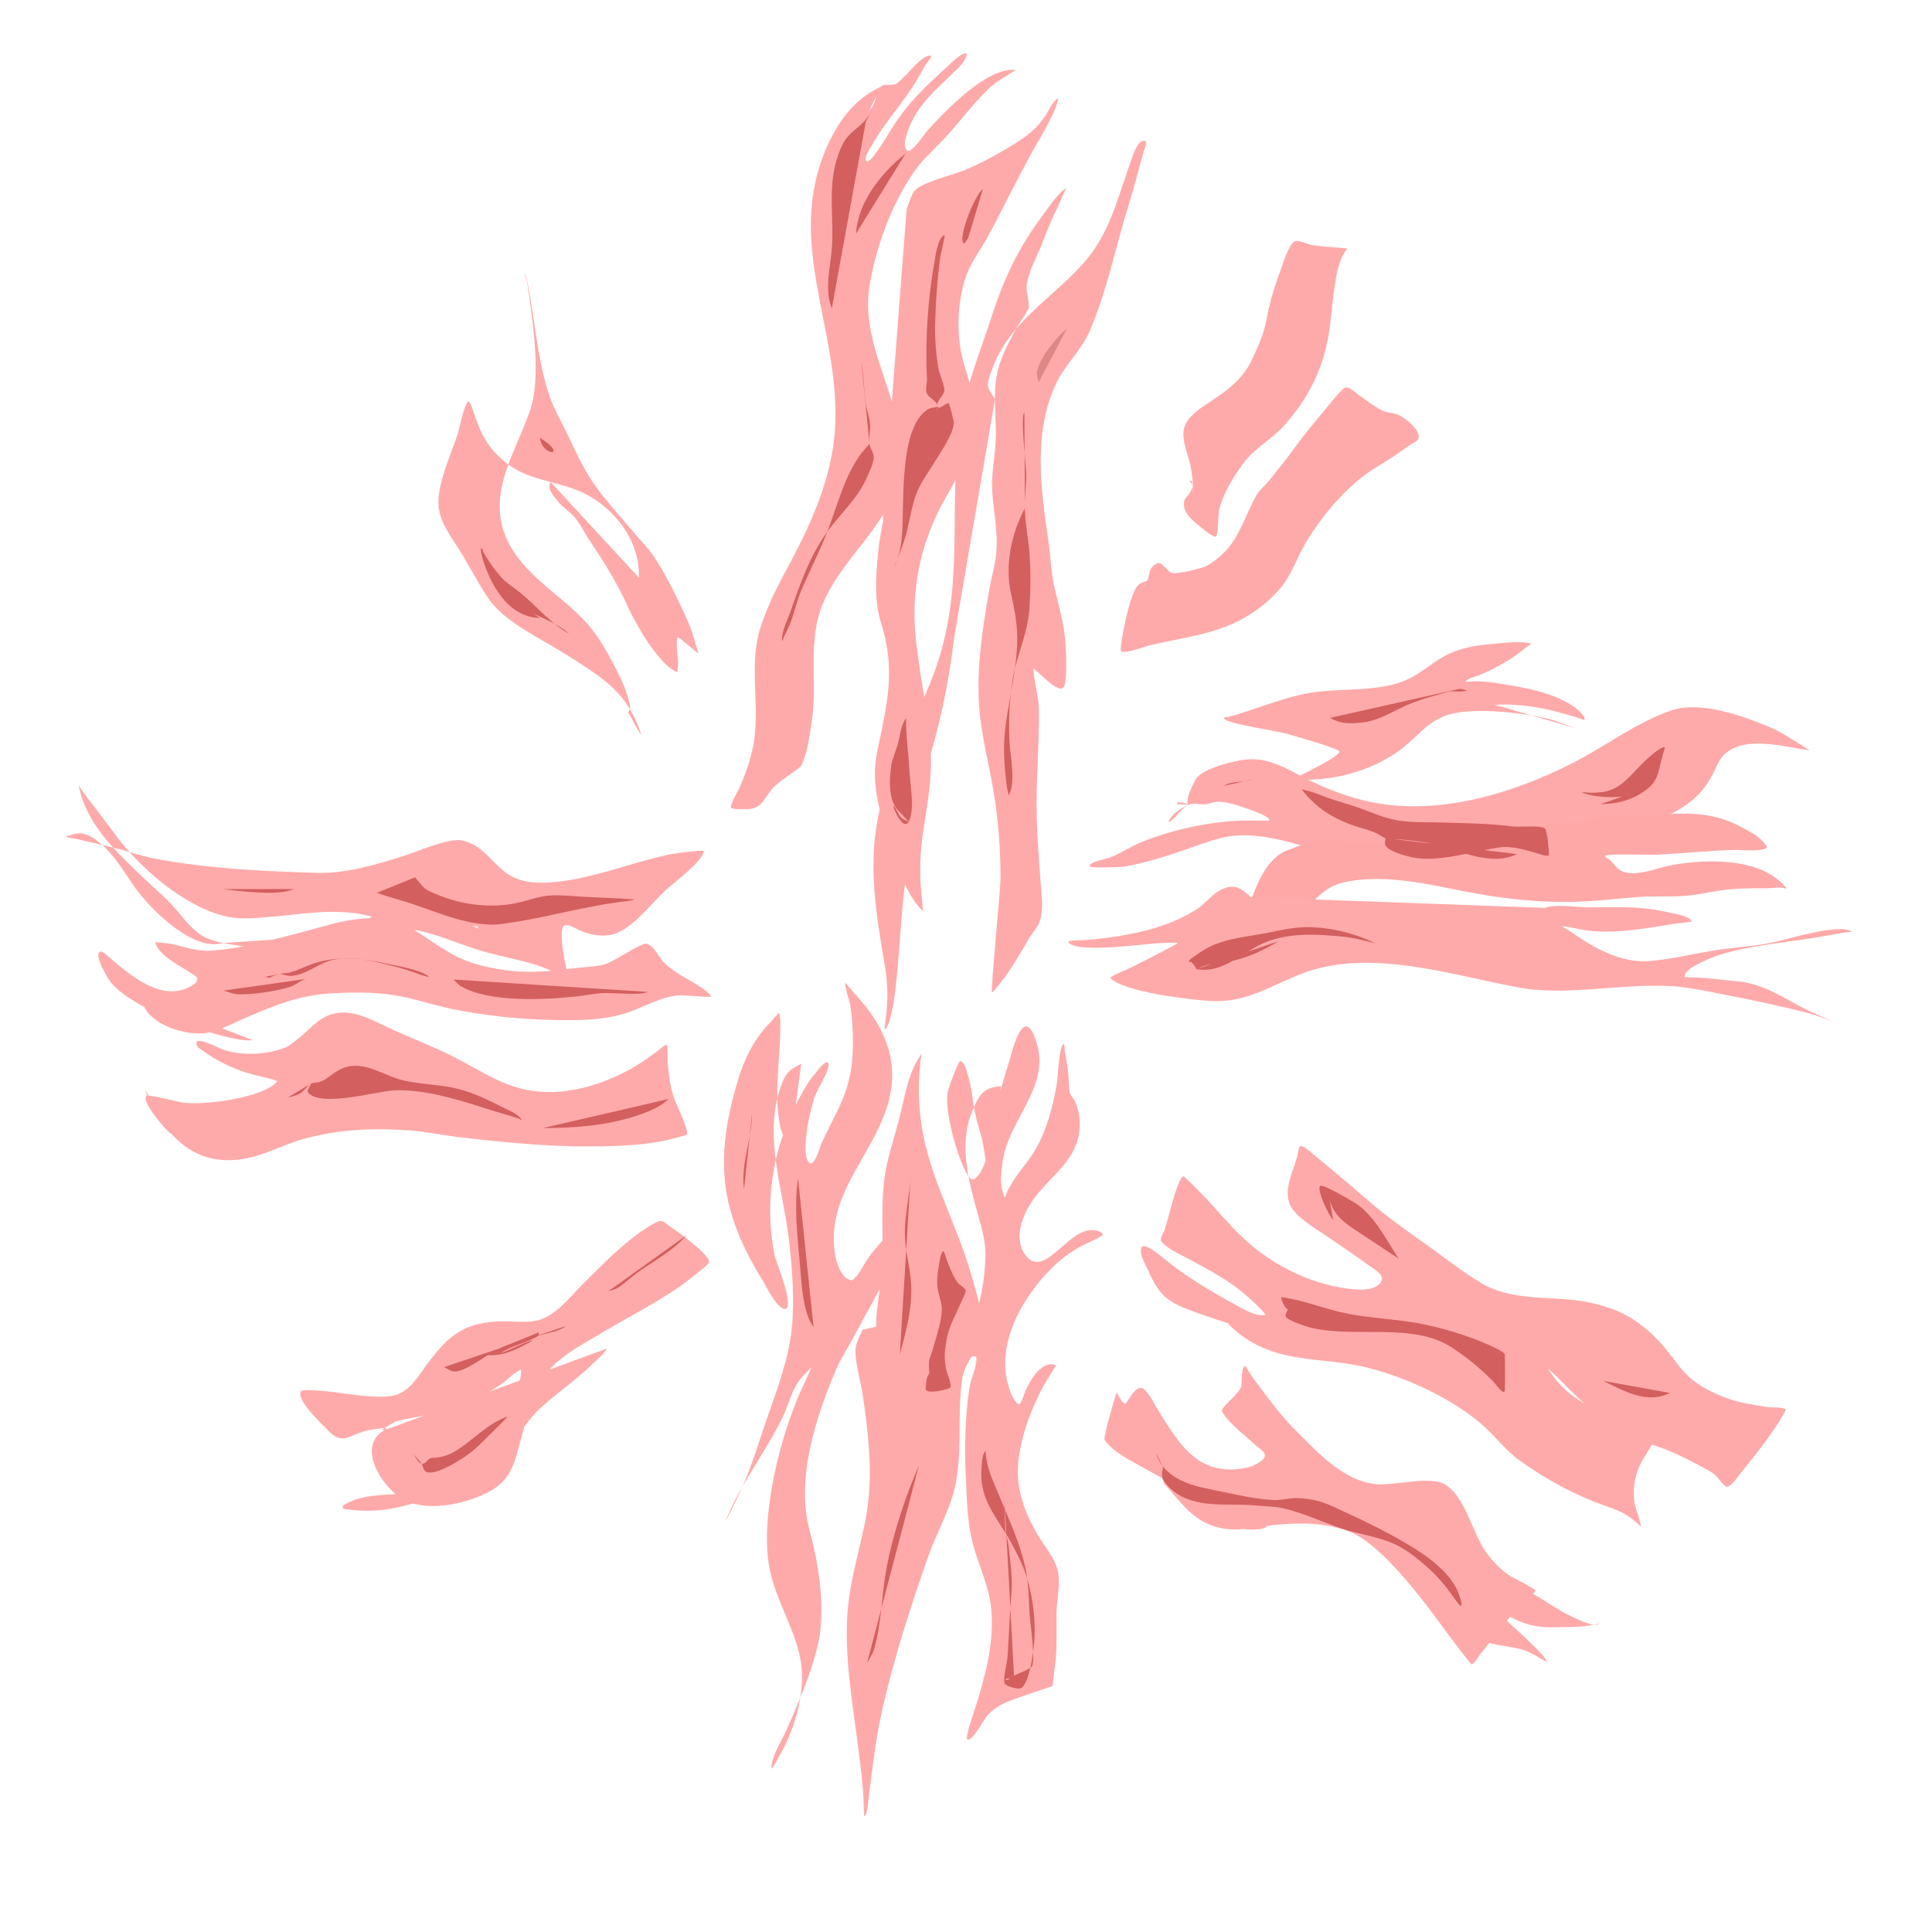 <?xml version="1.0" encoding="UTF-8" standalone="no"?>
<!-- Created with Inkscape (http://www.inkscape.org/) -->

<svg
   width="48"
   height="48"
   viewBox="0 0 48 48"
   version="1.1"
   id="svg1"
   inkscape:version="1.3 (0e150ed6c4, 2023-07-21)"
   sodipodi:docname="ham.svg"
   xmlns:inkscape="http://www.inkscape.org/namespaces/inkscape"
   xmlns:sodipodi="http://sodipodi.sourceforge.net/DTD/sodipodi-0.dtd"
   xmlns="http://www.w3.org/2000/svg"
   xmlns:svg="http://www.w3.org/2000/svg">
  <sodipodi:namedview
     id="namedview1"
     pagecolor="#ffffff"
     bordercolor="#000000"
     borderopacity="0.25"
     inkscape:showpageshadow="2"
     inkscape:pageopacity="0.0"
     inkscape:pagecheckerboard="0"
     inkscape:deskcolor="#d1d1d1"
     inkscape:document-units="px"
     inkscape:zoom="27.244481"
     inkscape:rotation="96"
     inkscape:cx="21.099721"
     inkscape:cy="24.299909"
     inkscape:window-width="2400"
     inkscape:window-height="1271"
     inkscape:window-x="2391"
     inkscape:window-y="-9"
     inkscape:window-maximized="1"
     inkscape:current-layer="layer1" />
  <defs
     id="defs1" />
  <g
     inkscape:label="Calque 1"
     inkscape:groupmode="layer"
     id="layer1">
    <path
       style="fill:#ffaaaa"
       d="m 21.89,2.154 c -0.631,0.279 -1.04,0.827 -1.321,1.44 -1.112,2.433 0.338,4.604 0.175,7.085 -0.076,1.158 -0.56,2.268 -1.1,3.277 -0.282,0.526 -0.573,1.069 -0.753,1.641 -0.283,0.901 -0.028,1.827 -0.148,2.749 -0.056,0.425 -0.203,0.842 -0.375,1.233 -0.013,0.031 -0.261,0.462 -0.199,0.496 0.058,0.032 0.196,0.029 0.261,0.03 0.477,0.01 0.464,-0.131 0.75,-0.504 0.124,-0.162 0.688,-0.508 0.719,-0.568 0.164,-0.319 0.216,-0.755 0.268,-1.103 0.151,-0.998 -0.123,-2.031 0.299,-2.985 0.55,-1.245 1.758,-1.954 1.929,-3.432 0.028,-0.244 -0.019,-0.477 -0.052,-0.718 -0.174,-1.272 -0.963,-2.399 -0.736,-3.72 0.167,-0.974 0.545,-2.004 1.111,-2.819 0.184,-0.265 0.428,-0.489 0.653,-0.718 0.409,-0.416 0.739,-0.891 1.155,-1.302 0.145,-0.143 0.314,-0.252 0.488,-0.357 0.066,-0.04 0.131,-0.089 0.199,-0.125 0.009,-0.005 0.038,-0.011 0.028,-0.013 -0.712,-0.092 -1.745,1.005 -2.211,1.518 -0.051,0.056 -0.372,0.534 -0.471,0.486 -0.145,-0.07 -0.054,-0.329 -0.024,-0.427 0.218,-0.713 0.771,-1.128 1.272,-1.629 0.255,-0.255 0.345,-0.596 -0.148,-0.148 -0.613,0.558 -1.111,0.998 -1.544,1.718 -0.025,0.042 -0.495,0.834 -0.585,0.747 -0.083,-0.08 0.095,-0.331 0.131,-0.396 0.286,-0.514 0.685,-0.952 1.004,-1.442 0.115,-0.176 0.215,-0.363 0.323,-0.543 0.047,-0.078 0.211,-0.244 0.12,-0.244 -0.209,0 -0.521,0.42 -0.664,0.544 -0.066,0.057 -0.119,0.134 -0.199,0.166 -0.112,0.045 -0.27,-0.024 -0.358,0.059 -0.119,0.112 -0.11,0.308 -0.186,0.453 -0.059,0.111 -0.165,0.189 -0.244,0.287 -0.259,0.321 -0.571,0.73 -0.516,1.162"
       id="path2" />
    <path
       style="fill:#ffaaaa"
       d="m 22.526,5.188 c 0.058,-0.14 0.092,-0.293 0.175,-0.42 0.154,-0.235 0.921,-0.403 1.214,-0.521 0.494,-0.2 0.966,-0.463 1.413,-0.753 0.298,-0.194 0.545,-0.428 0.719,-0.74 0.054,-0.097 0.106,-0.205 0.193,-0.278 0.015,-0.013 0.039,-0.061 0.041,-0.042 0.025,0.238 -0.496,1.089 -0.612,1.297 -0.396,0.71 -0.745,1.447 -1.135,2.162 -0.166,0.304 -0.378,0.577 -0.506,0.901 -0.253,0.646 -0.281,1.553 -0.086,2.221 0.166,0.569 0.348,1.082 0.261,1.688 -0.117,0.814 -0.611,1.398 -0.946,2.123 -0.462,0.999 -0.62,2.026 -0.495,3.127 0.102,0.896 0.297,1.787 0.358,2.688 0.046,0.69 -0.083,1.352 -0.186,2.029 -0.056,0.372 -0.078,0.753 -0.069,1.13 0.004,0.193 0.025,0.384 0.045,0.575 0.007,0.071 0.012,0.143 0.017,0.214 0.001,0.017 0.019,0.063 0.007,0.051 -0.4,-0.377 -0.616,-1.051 -0.784,-1.557 -0.211,-0.633 -0.447,-1.331 -0.409,-2.008 0.018,-0.316 0.103,-0.626 0.165,-0.935 0.193,-0.96 0.295,-1.674 -0.017,-2.666 -0.186,-0.59 -0.122,-1.247 -0.062,-1.85 0.017,-0.168 0.055,-0.335 0.079,-0.503 0.01,-0.072 0.032,-0.143 0.041,-0.214 0.002,-0.016 0.016,-0.062 0.01,-0.047 -0.009,0.022 -0.018,0.044 -0.028,0.067"
       id="path3" />
    <path
       style="fill:#ffaaaa"
       d="m 24.72,9.918 c -0.056,-0.102 -0.136,-0.193 -0.169,-0.305 -0.036,-0.122 0.081,-0.398 0.124,-0.509 0.463,-1.192 1.594,-1.758 2.366,-2.712 0.583,-0.721 0.788,-1.694 1.111,-2.543 0.037,-0.096 0.134,-0.385 0.296,-0.349 0.073,0.016 -0.034,0.266 -0.034,0.266 -0.119,0.424 -0.224,0.855 -0.358,1.275 -0.339,1.068 -0.539,2.158 -0.987,3.194 -0.203,0.469 -0.609,0.827 -0.829,1.289 -0.576,1.214 -0.383,2.635 -0.193,3.916 0.052,0.349 0.059,0.711 0.131,1.056 0.105,0.505 0.271,1.005 0.296,1.523 0.005,0.111 0.057,0.982 -0.062,1.071 -0.127,0.094 -0.45,-0.235 -0.533,-0.307 -0.055,-0.047 -0.109,-0.097 -0.165,-0.143 -0.011,-0.009 -0.034,-0.038 -0.034,-0.024 -0.013,0.233 0.126,0.68 0.131,0.978 0.014,0.928 -0.083,1.856 -0.052,2.784 0.018,0.52 0.058,1.046 0.096,1.565 0.025,0.332 0.077,0.639 -0.028,0.96 -0.041,0.125 -0.177,0.273 -0.244,0.385 -0.221,0.37 -0.434,0.754 -0.698,1.094 -0.005,0.007 -0.225,0.283 -0.237,0.275 -0.043,-0.031 0.21,-2.556 0.21,-2.822 0,-0.738 -0.053,-1.45 -0.175,-2.179 -0.118,-0.705 -0.309,-1.404 -0.358,-2.12 -0.064,-0.954 0.084,-1.907 0.244,-2.844 0.062,-0.36 0.179,-0.724 0.193,-1.091 0.018,-0.485 -0.087,-0.947 -0.113,-1.428 -0.023,-0.413 0.072,-0.812 0.089,-1.221 0.023,-0.532 -0.071,-1.094 0.024,-1.616 0.084,-0.458 0.33,-0.901 0.561,-1.298 0.069,-0.119 0.175,-0.241 0.227,-0.368 0.045,-0.109 -0.055,-0.411 -0.045,-0.545 0.024,-0.318 0.2,-0.638 0.323,-0.924 0.145,-0.338 0.259,-0.686 0.43,-1.013 0.06,-0.115 0.101,-0.234 0.155,-0.351 0.023,-0.049 0.098,-0.185 0.055,-0.153 -0.239,0.179 -0.419,0.474 -0.595,0.71 -0.57,0.766 -0.931,1.531 -1.224,2.435 -0.331,1.019 -0.761,2.031 -0.856,3.109 -0.2,2.26 0.192,4.017 -0.75,6.193 -0.43,0.993 -1.01,2.082 -1.224,3.147 -0.225,1.118 -0.09,2.198 0.096,3.309 0.064,0.383 0.139,0.767 0.131,1.158 -0.004,0.192 -0.016,0.39 -0.041,0.579 -0.01,0.074 -0.021,0.144 -0.028,0.219 -0.001,0.012 -0.011,0.043 0,0.037 0.146,-0.082 0.242,-0.773 0.261,-0.93 0.119,-0.961 0.136,-1.938 0.272,-2.897 0.05,-0.353 0.134,-0.702 0.182,-1.056 0.072,-0.522 0.126,-1.007 0.289,-1.509 0.367,-1.133 0.582,-2.175 0.726,-3.353"
       id="path4" />
    <path
       style="fill:#d35f5f"
       d="m 23.296,10.105 c -0.081,0.022 -0.172,0.021 -0.244,0.066 -0.719,0.445 -0.582,2.317 -0.64,3.088 -0.014,0.188 -0.036,0.384 -0.096,0.563 -0.026,0.079 -0.046,0.164 -0.079,0.24 -0.005,0.011 -0.021,0.043 -0.017,0.032 0.111,-0.31 0.248,-0.617 0.323,-0.938 0.072,-0.306 0.121,-0.63 0.237,-0.924 0.179,-0.452 0.915,-1.334 0.915,-1.722 0,-0.072 -0.113,-0.494 -0.12,-0.494 -0.097,-0.004 -0.244,0.18 -0.279,0.089 -0.05,-0.132 0.134,-0.251 0.165,-0.389 0.022,-0.099 -0.124,-0.437 -0.141,-0.535 -0.066,-0.381 -0.097,-0.777 -0.086,-1.163 0.014,-0.514 0.051,-1.029 0.113,-1.54 0.02,-0.164 0.068,-0.318 0.096,-0.48 0.009,-0.05 0.051,-0.177 0.007,-0.152 -0.158,0.092 -0.208,0.518 -0.234,0.663 -0.169,0.953 -0.232,1.945 -0.186,2.913 0.006,0.119 -0.054,0.25 0,0.356 0.063,0.125 0.263,0.185 0.265,0.325 0.002,0.171 -0.181,0.29 -0.254,0.444 -0.048,0.1 -0.062,0.616 -0.062,0.754"
       id="path5" />
    <path
       style="fill:#d35f5f"
       d="m 25.463,12.625 c -0.334,0.632 -0.505,1.417 -0.344,2.13 0.173,0.761 0.196,1.128 0.089,1.908 -0.095,0.698 -0.289,1.381 -0.261,2.091 0.009,0.239 0.031,0.474 0.058,0.712 0.01,0.083 0.024,0.168 0.045,0.249 0.004,0.015 0.002,0.06 0.01,0.046 0.193,-0.333 0.028,-1.021 0.017,-1.398 -0.009,-0.322 -0.013,-0.669 0.024,-0.99 0.029,-0.252 0.051,-0.515 0.113,-0.761 0.123,-0.487 0.327,-0.976 0.361,-1.482 0.032,-0.465 0.035,-0.945 0,-1.41 -0.028,-0.364 -0.108,-0.73 -0.113,-1.095 -0.004,-0.278 0.034,-0.559 0.034,-0.839 0,-0.208 -0.155,-1.462 -0.045,-1.54"
       id="path6" />
    <path
       style="fill:#d35f5f"
       d="m 21.601,11.025 c -0.087,0.106 -0.183,0.206 -0.261,0.319 -0.388,0.557 -0.57,1.337 -0.822,1.96 -0.185,0.457 -0.406,0.893 -0.602,1.343 -0.129,0.298 -0.184,0.624 -0.316,0.919 -0.048,0.107 -0.106,0.21 -0.148,0.32 -0.005,0.014 -0.014,0.056 -0.017,0.042 -0.041,-0.204 0.138,-0.54 0.199,-0.718 0.24,-0.692 0.473,-1.37 0.901,-1.972 0.338,-0.475 0.765,-0.835 1.004,-1.378 0.061,-0.139 0.189,-0.39 0.165,-0.545 -0.016,-0.101 -0.092,-0.188 -0.103,-0.29 -0.018,-0.16 0.024,-0.321 0.017,-0.482 -0.007,-0.172 -0.093,-0.365 -0.113,-0.541 -0.041,-0.346 -0.047,-0.705 -0.107,-1.046"
       id="path7" />
    <path
       style="fill:#d35f5f"
       d="m 21.512,3.019 c 0.047,-0.087 0.094,-0.173 0.141,-0.26 0.003,-0.006 0.014,-0.023 0.01,-0.017 -0.268,0.494 -0.555,0.44 -0.77,0.931 -0.346,0.791 -0.188,1.537 -0.217,2.363 -0.017,0.502 -0.215,1.133 -0.01,1.629"
       id="path8" />
    <path
       style="fill:#d35f5f"
       d="m 21.267,5.806 c 0.045,-0.783 0.629,-1.516 1.231,-1.99"
       id="path9" />
    <path
       style="fill:#d35f5f"
       d="m 24.421,4.695 c -0.198,0.14 -0.611,1.168 -0.488,1.341 0.035,0.049 0.088,-0.084 0.124,-0.133"
       id="path10" />
    <path
       style="fill:#de8787"
       d="m 25.803,9.502 c -0.013,-0.089 -0.056,-0.18 -0.038,-0.268 0.075,-0.36 0.465,-0.837 0.743,-1.071"
       id="path11" />
    <path
       style="fill:#ffaaaa"
       d="m 29.531,19.994 c -0.091,-0.004 -0.181,-0.008 -0.272,-0.012 -0.002,-0.016 -0.023,-0.05 -0.007,-0.049 0.622,0.027 -0.047,0.338 0.454,-0.568 0.151,-0.272 0.963,-0.472 1.283,-0.498 0.595,-0.048 1.073,0.294 1.582,0.54 0.461,0.222 0.973,0.411 1.475,0.516 1.677,0.353 3.534,-0.203 5.031,-0.968 0.817,-0.418 1.548,-0.988 2.421,-1.297 0.748,-0.265 1.807,0.131 2.514,0.427 0.201,0.085 0.351,0.185 0.533,0.297 0.104,0.064 0.208,0.12 0.306,0.194 0.029,0.022 0.126,0.069 0.089,0.064 -0.604,-0.082 -1.582,-0.381 -2.098,0.103 -0.129,0.121 -0.194,0.302 -0.272,0.457 -0.219,0.437 -0.466,0.68 -0.908,0.946 -0.273,0.164 -0.676,0.188 -0.987,0.243 -0.457,0.081 -0.909,0.213 -1.372,0.255 -0.612,0.056 -1.253,0.029 -1.85,0.19 -0.521,0.14 -0.927,0.752 -1.265,0.823 -0.496,0.105 -0.977,-0.074 -1.462,-0.164 -0.583,-0.109 -1.172,-0.168 -1.747,-0.314 -0.727,-0.185 -1.483,-0.464 -2.242,-0.421 -0.435,0.025 -0.825,0.195 -1.231,0.332 -0.523,0.177 -1.061,0.36 -1.609,0.445 -0.012,0.002 -0.84,0.046 -0.829,-0.019 0.019,-0.115 0.439,-0.18 0.533,-0.219 0.256,-0.106 0.486,-0.26 0.743,-0.367 0.732,-0.304 1.617,-0.497 2.411,-0.541 0.083,-0.005 0.777,2.4e-4 0.777,0 0.049,-0.091 -0.421,-0.256 -0.499,-0.282 -0.231,-0.078 -0.559,-0.205 -0.812,-0.184 -0.095,0.008 -0.186,0.052 -0.279,0.059 -0.137,0.01 -0.288,-0.046 -0.413,0.012 -0.161,0.075 -0.259,0.244 -0.392,0.362 -0.03,0.027 -0.122,0.096 -0.107,0.059 0.085,-0.199 0.311,-0.34 0.499,-0.421 0.373,-0.161 0.556,-0.191 0.918,-0.275"
       id="path12" />
    <path
       style="fill:#fea8a8;fill-opacity:1"
       d="m 32.162,21.058 c -0.111,0.048 -0.232,0.078 -0.334,0.143 -0.562,0.36 -0.711,1.174 -0.97,1.736 -0.268,0.583 -0.809,1.013 -1.389,1.255 -0.069,0.029 -1.119,0.373 -1.125,0.327 -0.041,-0.352 1.822,-1.012 2.053,-1.088 0.612,-0.201 1.299,-0.382 1.843,-0.737 0.598,-0.389 0.589,-0.717 1.431,-0.823 1.009,-0.127 1.994,0.147 2.978,0.324 0.772,0.139 1.545,0.222 2.332,0.214 0.574,-0.006 1.151,-0.082 1.723,-0.123 0.402,-0.029 0.813,0.004 1.214,-0.034 0.287,-0.027 0.571,-0.094 0.856,-0.133 0.367,-0.051 0.738,-0.051 1.107,-0.051 0.114,0 0.226,-0.019 0.34,-0.019 0.053,0 0.192,0.048 0.158,0.007 -0.617,-0.754 -1.976,-0.722 -2.847,-0.562 -0.372,0.069 -0.891,0.311 -1.259,0.14 -0.096,-0.045 -0.181,-0.174 -0.251,-0.244 -0.044,-0.044 -0.189,-0.112 -0.131,-0.135 0.12,-0.047 1.069,-0.012 1.272,-0.021 0.655,-0.03 1.311,-0.107 1.967,-0.118 0.057,-9.89e-4 0.878,0.063 0.75,-0.108 -0.183,-0.246 -0.366,-0.323 -0.664,-0.482 -0.763,-0.408 -1.521,-0.32 -2.349,-0.265 -1.201,0.08 -2.406,0.2 -3.597,0.38 -0.447,0.067 -0.885,0.196 -1.338,0.224 -0.719,0.045 -1.446,0.088 -2.166,0.088 -0.678,0 -0.95,-0.164 -1.606,0.105 z"
       id="path13" />
    <path
       style="fill:#ffaaaa"
       d="m 31.078,22.291 c -0.271,-0.25 -0.411,-0.33 -0.719,-0.196 -0.231,0.1 -0.385,0.33 -0.591,0.469 -0.508,0.341 -1.109,0.531 -1.706,0.646 -0.376,0.072 -0.769,0.124 -1.152,0.148 -0.018,0.001 -0.396,0.002 -0.368,0.046 0.179,0.29 1.81,0.054 2.211,0.032 0.12,-0.007 0.238,-0.013 0.358,-0.013 0.034,0 0.149,-4.88e-4 0.148,0.005 -0.01,0.034 -1.176,0.624 -1.3,0.676 -0.012,0.005 -0.408,0.162 -0.368,0.201 0.349,0.344 1.964,0.532 2.466,0.563 1.105,0.068 1.77,-0.597 2.775,-0.828 1.384,-0.318 2.856,0.069 4.209,0.353 0.387,0.081 0.766,0.174 1.162,0.202 1.082,0.078 2.17,-0.147 3.25,-0.099 0.493,0.022 0.986,0.138 1.468,0.231 0.616,0.12 1.234,0.251 1.843,0.402 0.213,0.053 0.425,0.118 0.629,0.199 0.082,0.032 0.166,0.067 0.244,0.108 0.017,0.009 0.069,0.038 0.052,0.029 -0.305,-0.166 -0.635,-0.286 -0.942,-0.449 -0.503,-0.266 -0.982,-0.583 -1.565,-0.634 -0.339,-0.03 -0.691,-0.081 -1.032,-0.096 -0.028,-0.001 -0.296,-0.002 -0.296,-0.017 0,-0.172 0.3,-0.297 0.409,-0.356 0.701,-0.374 1.904,-0.471 2.71,-0.597 0.242,-0.038 0.484,-0.083 0.726,-0.126 0.078,-0.014 0.155,-0.025 0.234,-0.034 0.023,-0.003 0.088,1.02e-4 0.069,-0.013 -0.329,-0.213 -1.624,0.209 -2.008,0.282 -0.497,0.094 -1.004,0.119 -1.503,0.204 -0.517,0.088 -1.018,0.216 -1.544,0.249 -0.56,0.034 -1.102,-0.203 -1.565,-0.494 -0.129,-0.081 -0.244,-0.155 -0.365,-0.243 -0.061,-0.044 -0.26,-0.136 -0.186,-0.128 0.258,0.028 0.508,0.105 0.77,0.123 0.665,0.046 1.328,-0.077 1.981,-0.182 0.131,-0.021 0.266,-0.023 0.395,-0.054 0.019,-0.005 0.067,0.01 0.058,-0.008 -0.069,-0.139 -0.407,-0.183 -0.523,-0.211 -0.777,-0.184 -1.294,-0.138 -2.053,-0.138 -0.242,0 -0.868,-0.088 -1.066,0.013"
       id="path14" />
    <path
       style="fill:#ffaaaa"
       d="m 35.47,17.027 c -0.11,-0.04 -0.213,-0.115 -0.33,-0.12 -0.114,-0.005 -0.613,0.255 -0.753,0.297 -0.473,0.142 -0.917,0.181 -1.413,0.219 -0.203,0.015 -0.411,0.006 -0.612,-0.019 -0.078,-0.01 -0.156,-0.023 -0.234,-0.035 -0.015,-0.002 -0.05,-0.019 -0.045,-0.005 0.054,0.151 0.502,0.22 0.612,0.253 0.682,0.21 1.417,0.498 2.146,0.393 0.681,-0.098 1.315,-0.398 2.001,-0.479 0.577,-0.068 1.183,-0.011 1.747,0.13 0.167,0.041 0.334,0.087 0.499,0.135 0.02,0.006 0.277,0.1 0.279,0.094 0.036,-0.118 -0.265,-0.334 -0.296,-0.354 -0.55,-0.361 -1.286,-0.47 -1.922,-0.57 -0.178,-0.028 -0.359,-0.04 -0.54,-0.04 -0.062,0 -0.232,0.033 -0.186,-0.008 0.105,-0.092 0.257,-0.11 0.385,-0.166 0.277,-0.122 0.544,-0.261 0.794,-0.43 0.122,-0.082 0.226,-0.17 0.34,-0.258 0.031,-0.024 0.127,-0.065 0.089,-0.075 -0.273,-0.073 -0.657,-0.013 -0.918,0.007 -0.576,0.044 -1.017,0.136 -1.496,0.472 -0.23,0.162 -0.458,0.338 -0.722,0.445 -0.693,0.28 -1.543,0.18 -2.273,0.289 -0.56,0.084 -1.072,0.285 -1.606,0.459 -0.149,0.049 -0.297,0.095 -0.447,0.14 -0.052,0.016 -0.184,0.008 -0.155,0.054 0.086,0.132 1.32,0.303 1.578,0.381 0.361,0.109 0.73,0.205 1.083,0.337 0.01,0.004 0.226,0.071 0.203,0.113 -0.074,0.135 -0.688,0.435 -0.839,0.513 -0.141,0.073 -0.246,0.128 -0.244,0.131 0.014,0.018 0.039,0.028 0.062,0.03 0.846,0.063 1.822,-0.214 2.507,-0.71 0.39,-0.282 0.642,-0.664 1.107,-0.853 0.618,-0.251 1.889,-0.098 2.552,0.051 0.308,0.069 0.586,0.219 0.891,0.293"
       id="path15" />
    <path
       style="fill:#ffaaaa;fill-opacity:1"
       d="m 19.906,26.433 c -0.326,0.148 -0.4,0.255 -0.516,0.587 -0.419,1.201 0.06,2.528 0.203,3.731 0.087,0.73 0.153,1.519 0.079,2.25 -0.078,0.773 -0.375,1.546 -0.629,2.275 -0.195,0.558 -0.36,1.139 -0.605,1.678 -0.1,0.219 -0.206,0.436 -0.313,0.651 -0.03,0.06 -0.121,0.237 -0.096,0.175 0.361,-0.904 0.978,-1.678 1.406,-2.548 0.143,-0.289 0.211,-0.619 0.392,-0.89 0.078,-0.117 0.157,-0.194 0.254,-0.289 0.022,-0.022 0.08,-0.091 0.069,-0.062 -0.069,0.177 -0.154,0.348 -0.234,0.52 -0.521,1.129 -1.062,3.221 -0.787,4.506 0.157,0.736 0.562,1.362 0.732,2.088 0.163,0.696 -0.004,1.443 -0.279,2.088 -0.079,0.186 -0.18,0.366 -0.279,0.543 -0.079,0.141 -0.141,0.213 -0.141,0.209 0,-0.299 0.254,-0.69 0.368,-0.943 0.309,-0.683 0.79,-1.802 0.856,-2.541 0.059,-0.654 -0.013,-1.286 -0.148,-1.926 -0.072,-0.341 -0.185,-0.682 -0.22,-1.029 -0.117,-1.157 0.312,-2.443 0.76,-3.496 0.101,-0.237 0.247,-0.457 0.368,-0.683 0.381,-0.71 0.784,-1.4 1.135,-2.125 0.144,-0.298 0.283,-0.6 0.42,-0.901 0.045,-0.099 0.091,-0.2 0.131,-0.302 0.012,-0.03 0.073,-0.099 0.045,-0.084 -0.265,0.136 -1.076,1.011 -1.293,1.317 -0.12,0.169 -0.223,0.422 -0.385,0.555 -0.076,0.062 -0.202,-0.049 -0.244,-0.101 -0.136,-0.166 -0.193,-0.396 -0.22,-0.604 -0.199,-1.531 1.125,-2.516 1.389,-3.924 0.141,-0.749 -0.083,-1.421 -0.523,-2.029 -0.137,-0.189 -0.293,-0.361 -0.447,-0.535 -0.083,-0.094 -0.154,-0.178 -0.155,-0.172 -0.013,0.106 0.113,0.477 0.12,0.52 0.066,0.407 0.085,0.852 0.062,1.263 -0.054,0.965 -0.416,1.412 -0.787,2.233 -0.01,0.021 -0.164,0.606 -0.306,0.434 -0.203,-0.246 0.053,-1.375 0.169,-1.661 0.067,-0.165 0.167,-0.325 0.244,-0.486 0.015,-0.032 0.138,-0.296 0.062,-0.329 -0.079,-0.034 -0.253,0.206 -0.272,0.228 -0.197,0.236 -0.207,0.26 -0.375,0.553 -0.159,0.279 -0.178,0.339 -0.316,0.651 -0.464,1.043 -0.584,2.276 -0.347,3.39 0.021,0.1 0.526,1.34 0.234,1.302 -0.196,-0.025 -0.491,-0.629 -0.533,-0.697 -1.092,-1.764 -1.207,-3.033 -0.612,-5.014 0.145,-0.483 0.389,-0.984 0.743,-1.349 0.081,-0.083 0.149,-0.186 0.237,-0.262 0.011,-0.01 0.028,-0.044 0.034,-0.03 0.019,0.042 0.026,0.12 0.028,0.16 0.027,0.865 -0.17,1.757 -0.01,2.614 0.045,0.242 0.169,0.44 0.237,0.668"
       id="path16" />
    <path
       style="fill:#ffaaaa;fill-opacity:1"
       d="m 24.868,26.99 c -0.428,0.015 -0.541,0.217 -0.698,0.58 -0.351,0.812 -0.127,1.679 0.096,2.495 0.095,0.348 0.217,0.711 0.217,1.076 0,0.678 -0.156,1.401 -0.426,2.021 -0.072,0.165 -0.156,0.321 -0.237,0.479 -0.029,0.055 -0.042,0.107 -0.096,0.143 -0.009,0.006 -0.038,0.018 -0.028,0.016 0.04,-0.007 0.554,-0.155 0.561,-0.083 0.021,0.228 -0.142,0.545 -0.175,0.777 -0.105,0.725 -0.122,1.463 -0.086,2.194 0.026,0.541 0.031,1.101 0.165,1.629 0.144,0.564 0.429,1.119 0.471,1.705 0.059,0.808 -0.139,1.561 -0.375,2.328 -0.018,0.058 -0.307,0.872 -0.217,0.872 0.151,0 0.394,-0.495 0.495,-0.606 0.106,-0.117 0.23,-0.203 0.368,-0.278 0.233,-0.126 1.239,-0.432 1.248,-0.457 0.016,-0.044 0.026,-0.249 0.028,-0.257 0.091,-0.519 0.069,-1.002 0.069,-1.523 0,-0.382 0.134,-0.815 0,-1.187 -0.083,-0.23 -0.244,-0.435 -0.375,-0.638 -0.3,-0.467 -0.532,-0.971 -0.578,-1.531 -0.057,-0.702 0.244,-1.564 0.567,-2.189 0.101,-0.196 0.219,-0.391 0.34,-0.575 0.011,-0.017 0.043,-0.041 0.028,-0.054 -0.019,-0.016 -0.044,-0.026 -0.069,-0.029 -0.336,-0.042 -0.593,0.449 -0.698,0.688 -0.013,0.029 -0.097,0.322 -0.151,0.302 -0.028,-0.011 -0.048,-0.037 -0.069,-0.059 -0.108,-0.111 -0.159,-0.291 -0.199,-0.434 -0.301,-1.061 0.414,-2.264 1.169,-2.968 0.233,-0.217 0.5,-0.4 0.787,-0.538 0.015,-0.007 0.427,-0.18 0.399,-0.221 -0.053,-0.078 -0.114,-0.087 -0.199,-0.101 -0.617,-0.097 -1.163,1.074 -1.623,0.718 -0.144,-0.112 -0.217,-0.276 -0.237,-0.457 -0.013,-0.118 -0.013,-0.194 0.01,-0.308 0.227,-1.125 1.429,-1.424 1.475,-2.525 0.009,-0.211 -0.027,-0.429 -0.113,-0.622 -0.036,-0.081 -0.131,-0.17 -0.141,-0.26 -0.022,-0.188 -0.019,-0.379 -0.045,-0.568 -0.019,-0.139 -0.043,-0.282 -0.069,-0.42 -0.011,-0.06 3.54e-4,-0.221 -0.045,-0.179 -0.105,0.097 -0.127,0.83 -0.155,0.983 -0.122,0.672 -0.295,1.341 -0.708,1.897 -0.151,0.203 -0.312,0.394 -0.437,0.616 -0.044,0.078 -0.098,0.168 -0.124,0.255 -0.005,0.019 -0.016,0.072 -0.024,0.054 -0.137,-0.298 -0.096,-0.594 -0.052,-0.906 0.146,-1.018 1.184,-1.852 0.846,-2.924 -0.037,-0.116 -0.092,-0.307 -0.193,-0.391 -0.247,-0.204 -0.453,0.726 -0.499,0.866 -0.129,0.395 -0.231,0.734 -0.296,1.152 -0.051,0.329 -0.222,1.575 -0.578,1.752 -0.119,0.059 -0.293,-0.396 -0.313,-0.445 -0.153,-0.372 -0.43,-1.342 -0.323,-1.766 0.019,-0.077 0.253,-0.744 0.306,-0.727 0.117,0.036 0.156,0.261 0.175,0.319 0.11,0.337 0.124,0.682 0.199,1.024 0.045,0.206 0.118,0.406 0.165,0.612 0.078,0.339 0.091,0.685 0.193,1.019"
       id="path17" />
    <path
       style="fill:#ffaaaa;fill-opacity:1"
       d="m 21.426,33.039 c -0.053,0.133 -0.126,0.259 -0.158,0.398 -0.065,0.282 0.124,0.92 0.169,1.231 0.137,0.961 0.257,1.947 0.096,2.915 -0.136,0.818 -0.41,1.618 -0.475,2.447 -0.088,1.135 0.127,2.282 0.265,3.405 0.053,0.43 0.114,0.843 0.131,1.275 0.007,0.171 0.008,0.414 0.017,0.41 0.088,-0.038 0.102,-0.392 0.113,-0.482 0.092,-0.704 0.169,-1.408 0.323,-2.103 0.294,-1.32 0.708,-2.587 1.152,-3.862 0.18,-0.515 0.457,-0.999 0.612,-1.523 0.278,-0.942 0.092,-1.933 0.234,-2.886 0.066,-0.442 0.441,-0.766 0.516,-1.196 0.053,-0.303 -0.273,-1.339 -0.347,-1.582 -0.328,-1.074 -0.871,-2.066 -1.111,-3.168 -0.109,-0.5 -0.15,-0.994 -0.131,-1.504 0.007,-0.174 0.029,-0.345 0.045,-0.518 0.003,-0.037 0.039,-0.14 0.017,-0.11 -0.342,0.46 -0.419,1.103 -0.561,1.641 -0.127,0.483 -0.291,0.947 -0.358,1.444 -0.095,0.707 -0.029,1.407 -0.052,2.115 -0.017,0.526 -0.158,1.053 -0.158,1.575"
       id="path18" />
    <path
       style="fill:#ffaaaa;fill-opacity:1"
       d="M 15.872,14.351 C 15.916,13.396 15.176,12.494 14.307,12.168 13.511,11.868 12.903,11.919 12.271,11.215 12.043,10.96 11.924,10.69 11.811,10.372 11.804,10.353 11.681,9.942 11.635,9.974 11.526,10.051 11.412,10.651 11.381,10.753 c -0.131,0.421 -0.555,1.329 -0.481,1.86 0.056,0.408 0.305,0.715 0.516,1.054 0.248,0.4 0.461,0.823 0.726,1.213 0.39,0.574 1.33,1.004 1.912,1.376 0.508,0.325 1.069,0.645 1.441,1.133 0.141,0.184 0.245,0.373 0.334,0.584 0.027,0.065 0.055,0.139 0.079,0.206 0.008,0.022 0.031,0.085 0.017,0.067 -0.109,-0.147 -0.199,-0.34 -0.289,-0.499 -0.009,-0.016 -0.034,-0.029 -0.028,-0.046 0.027,-0.076 0.064,-0.083 0.038,-0.201 -0.071,-0.32 -0.202,-0.61 -0.351,-0.899 -0.236,-0.458 -0.476,-0.881 -0.839,-1.251 -0.652,-0.662 -1.605,-1.189 -1.929,-2.115 -0.387,-1.105 0.327,-2.066 0.653,-3.076 0.225,-0.698 0.107,-1.718 0.017,-2.434 -0.027,-0.217 -0.059,-0.434 -0.093,-0.651 -0.013,-0.086 -0.045,-0.169 -0.055,-0.255 -0.001,-0.011 -0.003,-0.045 0,-0.034 0.249,1.023 0.264,2.076 0.612,3.078 0.105,0.302 0.243,0.531 0.385,0.82 0.214,0.437 0.406,0.89 0.681,1.295 0.297,0.438 0.658,0.818 0.994,1.223 0.156,0.189 0.338,0.364 0.481,0.563 0.271,0.375 0.609,1.056 0.805,1.486 0.099,0.217 0.193,0.446 0.254,0.676 0.038,0.143 0.097,0.314 0.093,0.311 -0.056,-0.028 -0.484,-0.415 -0.506,-0.402 -0.076,0.046 0,0.523 0,0.624 0,0.017 -0.011,0.246 -0.024,0.241 -0.286,-0.112 -0.598,-0.55 -0.76,-0.794 -0.121,-0.183 -0.229,-0.374 -0.334,-0.567 -0.079,-0.146 -0.144,-0.3 -0.217,-0.45 -0.263,-0.545 -0.559,-1.007 -0.894,-1.506 -0.119,-0.177 -0.208,-0.375 -0.347,-0.538 -0.124,-0.144 -0.294,-0.24 -0.413,-0.391 -0.105,-0.132 -0.276,-0.317 -0.182,-0.482"
       id="path19" />
    <path
       style="fill:#ffaaaa;fill-opacity:1"
       d="m 3.704,24.855 c 0.082,0.012 -0.142,0.123 -0.108,0.186 0.242,0.438 0.946,0.65 1.41,0.635 0.338,-0.011 0.695,-0.215 0.99,-0.342 0.719,-0.311 1.383,-0.602 2.173,-0.65 0.52,-0.031 1.049,-0.043 1.566,0.032 0.505,0.073 0.991,0.247 1.49,0.35 0.822,0.171 1.683,0.258 2.523,0.275 0.62,0.013 1.245,0.015 1.839,-0.182 0.421,-0.14 0.847,-0.406 1.298,-0.432 0.066,-0.004 0.776,0.054 0.775,0.037 -0.006,-0.138 -0.661,-0.478 -0.754,-0.54 -0.144,-0.095 -0.297,-0.193 -0.419,-0.316 -0.108,-0.109 -0.25,-0.429 -0.428,-0.462 -0.139,-0.026 -0.805,0.456 -1.058,0.518 -0.245,0.06 -0.505,0.061 -0.754,0.093 -0.533,0.068 -1.036,0.12 -1.573,0.06 -0.489,-0.055 -0.995,-0.165 -1.428,-0.406 -0.976,-0.546 -1.206,-1.027 -2.436,-0.867 -0.422,0.055 -0.825,0.19 -1.236,0.296 -0.759,0.195 -1.552,0.429 -2.337,0.479 -0.342,0.022 -0.662,-0.098 -0.992,-0.17 -0.004,-9.14e-4 -0.399,-0.056 -0.391,-0.033 0.114,0.351 0.605,0.562 0.892,0.761 0.024,0.017 0.155,0.086 0.154,0.133 -0.003,0.1 -0.043,0.122 -0.15,0.186 C 4.054,24.906 3.295,24.273 2.795,23.855 2.758,23.824 2.558,23.613 2.484,23.646 c -0.168,0.077 0.214,0.704 0.299,0.798 0.437,0.482 1.401,0.878 2.008,1.07 0.303,0.096 1.144,0.383 1.487,0.326"
       id="path20" />
    <path
       style="fill:#ffaaaa;fill-opacity:1"
       d="m 5.605,23.425 c -0.092,0.011 -0.183,0.031 -0.276,0.033 C 4.638,23.472 3.728,22.578 3.354,22.05 3.099,21.69 2.883,21.302 2.551,21.004 c -0.138,-0.124 -0.309,-0.257 -0.496,-0.295 -0.099,-0.02 -0.216,0.013 -0.31,0.043 -0.032,0.01 -0.124,0.016 -0.095,0.033 0.07,0.043 0.16,0.037 0.24,0.056 0.253,0.059 0.757,0.173 1.023,0.244 0.307,0.081 0.608,0.183 0.92,0.244 1.316,0.255 2.676,0.312 4.014,0.357 0.753,0.025 1.514,-0.208 2.224,-0.434 0.326,-0.104 1.073,-0.439 1.408,-0.372 0.475,0.096 0.711,0.507 1.069,0.786 0.365,0.283 0.839,0.291 1.279,0.244 0.935,-0.098 1.827,-0.466 2.74,-0.667 0.262,-0.058 0.53,-0.077 0.797,-0.105 0.01,-0.001 0.123,-0.013 0.121,0.009 -0.034,0.26 -0.757,0.795 -0.947,0.97 -0.368,0.338 -0.874,1.036 -1.393,1.115 -0.246,0.038 -0.485,-0.014 -0.712,-0.104 -0.092,-0.037 -0.277,-0.156 -0.386,-0.145 -0.209,0.022 -9.03e-4,0.971 0.031,1.123 0.014,0.067 0.026,0.134 0.04,0.2 0.002,0.011 0.018,0.033 0.006,0.033 -0.096,0.004 -0.345,-0.181 -0.41,-0.212 -0.21,-0.1 -0.442,-0.175 -0.666,-0.232 -0.405,-0.104 -0.818,-0.183 -1.217,-0.311 -0.325,-0.104 -0.643,-0.231 -0.967,-0.337 C 10.554,23.148 10.237,23.084 9.926,22.992 9.649,22.91 9.38,22.802 9.097,22.738 8.251,22.548 7.436,22.73 6.586,22.791 6.253,22.816 5.943,22.844 5.613,22.768 4.594,22.532 3.493,21.584 2.881,20.759 2.66,20.46 2.435,20.166 2.209,19.871 c -0.061,-0.079 -0.122,-0.158 -0.176,-0.241 -0.023,-0.036 -0.048,-0.069 -0.069,-0.106 -0.003,-0.005 -0.011,-0.022 -0.009,-0.016 0.18,0.98 0.976,1.7 1.663,2.352 0.234,0.222 0.481,0.427 0.696,0.668 0.222,0.248 0.411,0.529 0.695,0.71 0.337,0.215 0.975,0.261 1.363,0.306 0.571,0.065 1.284,0.129 1.854,0.02 0.475,-0.091 0.857,-0.864 1.378,-0.981 0.457,-0.103 1.253,0.018 1.696,0.226 0.135,0.064 0.264,0.138 0.403,0.196 0.05,0.021 0.1,0.033 0.151,0.048 0.013,0.004 0.043,0.026 0.039,0.013 -0.007,-0.021 -0.024,-0.037 -0.036,-0.056"
       id="path21" />
    <path
       style="fill:#ffaaaa;fill-opacity:1"
       d="m 3.594,27.073 c 0.457,1.046 1.145,1.914 2.415,1.726 0.541,-0.08 1.04,-0.368 1.566,-0.511 0.848,-0.232 1.73,-0.268 2.604,-0.203 0.389,0.029 0.773,0.112 1.16,0.159 1.286,0.157 2.608,0.278 3.904,0.228 0.507,-0.019 1.02,-0.056 1.509,-0.191 0.014,-0.004 0.318,-0.085 0.318,-0.089 0.031,-0.164 -0.27,-0.748 -0.331,-0.932 -0.09,-0.274 -0.126,-0.558 -0.15,-0.844 -0.006,-0.077 0.011,-0.387 -0.023,-0.453 -0.018,-0.034 -0.111,0.063 -0.263,0.175 -0.245,0.18 -0.473,0.338 -0.742,0.478 -0.783,0.408 -1.723,0.652 -2.598,0.435 -0.618,-0.153 -1.114,-0.502 -1.673,-0.786 -0.498,-0.253 -1.016,-0.449 -1.525,-0.678 -0.479,-0.216 -0.998,-0.556 -1.544,-0.383 -0.338,0.107 -0.567,0.42 -0.843,0.623 -0.094,0.069 -0.179,0.155 -0.287,0.198 -0.466,0.187 -1.108,0.213 -1.577,0.042 -0.075,-0.027 -0.578,-0.289 -0.627,-0.179 -0.04,0.089 0.055,0.151 0.116,0.194 0.407,0.293 0.841,0.506 1.328,0.627 0.065,0.016 0.13,0.03 0.195,0.046 0.085,0.022 0.171,0.043 0.256,0.065 0.012,0.003 0.114,0.042 0.108,0.048 -0.353,0.415 -1.845,0.601 -2.359,0.525 -0.087,-0.013 -0.834,-0.21 -0.89,-0.166 -0.148,0.115 0.442,0.811 0.559,0.903 0.06,0.047 0.134,0.072 0.201,0.109"
       id="path22" />
    <path
       style="fill:#ffaaaa;fill-opacity:1"
       d="m 9.563,35.528 c -0.783,0.416 0.023,1.594 0.6,1.797 0.609,0.214 1.445,0.027 2,-0.27 0.573,-0.306 0.638,-0.799 0.801,-1.383 0.119,-0.427 0.251,-0.865 0.438,-1.268 0.284,-0.609 0.984,-0.952 1.53,-1.278 0.664,-0.396 1.36,-0.747 1.995,-1.189 0.051,-0.036 0.694,-0.522 0.692,-0.575 -0.005,-0.171 -0.445,-0.493 -0.496,-0.537 -0.13,-0.114 -0.267,-0.214 -0.411,-0.308 -0.299,-0.196 -0.226,-0.281 -0.65,-0.008 -0.583,0.375 -1.056,0.873 -1.547,1.357 -0.292,0.288 -0.592,0.685 -0.97,0.87 -0.268,0.131 -0.566,0.106 -0.855,0.096 -0.454,-0.015 -0.905,0.024 -1.299,0.266 -0.287,0.177 -0.469,0.399 -0.679,0.659 -0.235,0.291 -0.454,0.741 -0.827,0.883 -0.443,0.169 -1.45,-0.062 -1.979,-0.09 -0.042,-0.002 -0.404,-0.043 -0.437,0.025 -0.105,0.218 0.554,0.83 0.643,0.926 0.437,0.469 0.54,0.111 1.114,0.019 0.937,-0.15 -0.236,0.234 0.598,-0.199 0.065,-0.034 0.558,-0.119 0.591,-0.126 0.315,-0.065 0.621,-0.132 0.924,-0.238 0.392,-0.137 0.799,-0.348 1.141,-0.586 0.093,-0.065 0.176,-0.147 0.261,-0.221 0.012,-0.01 0.208,-0.147 0.207,-0.113 -0.005,0.525 -0.416,1.166 -0.726,1.568 -0.554,0.72 -1.172,1.343 -2.12,1.487 -0.421,0.064 -0.895,0.022 -1.298,0.175 -0.024,0.009 -0.299,0.117 -0.295,0.171 0.004,0.068 0.124,0.063 0.191,0.071 0.616,0.075 1.184,-0.02 1.769,-0.228 0.721,-0.257 1.489,-0.655 2.039,-1.198 0.34,-0.335 0.557,-0.765 0.91,-1.092 0.4,-0.37 0.854,-0.671 1.248,-1.051 0.147,-0.142 0.305,-0.266 0.419,-0.438"
       id="path23" />
    <path
       style="fill:#ffaaaa;fill-opacity:1"
       d="m 28.965,36.909 c 0.459,0.513 0.731,0.949 1.447,1.07 0.327,0.055 0.63,-0.012 0.95,-0.055 0.706,-0.095 1.475,-0.134 2.154,0.125 0.852,0.324 1.956,1.867 2.503,2.608 0.034,0.046 0.522,0.698 0.543,0.694 0.068,-0.011 0.193,-0.225 0.213,-0.25 0.23,-0.287 0.454,-0.58 0.686,-0.866 0.185,-0.227 0.401,-0.418 0.609,-0.622 0.006,-0.006 0.085,-0.086 0.082,-0.09 -0.05,-0.077 -0.609,-0.352 -0.617,-0.357 -0.231,-0.148 -0.432,-0.357 -0.596,-0.576 -0.369,-0.493 -0.509,-1.385 -1.042,-1.712 -0.352,-0.216 -1.269,0.036 -1.702,-0.004 -0.819,-0.076 -1.461,-0.795 -2.006,-1.337 -0.392,-0.389 -0.726,-0.859 -1.057,-1.3 -0.105,-0.14 -0.177,-0.311 -0.203,-0.298 -0.095,0.047 -0.074,0.394 -0.088,0.492 -0.027,0.192 -0.535,0.535 -0.479,0.638 0.159,0.291 0.561,0.578 0.806,0.813 0.132,0.127 0.398,0.243 0.168,0.414 -0.099,0.074 -0.207,0.13 -0.327,0.16 -0.182,0.046 -0.374,0.062 -0.561,0.048 -0.824,-0.061 -1.234,-0.764 -1.632,-1.397 -0.086,-0.136 -0.274,-0.523 -0.415,-0.606 -0.205,-0.12 -0.401,0.399 -0.456,0.374 -0.065,-0.029 -0.124,-0.141 -0.159,-0.2 -0.013,-0.023 -0.03,-0.089 -0.043,-0.066 -0.041,0.073 -0.332,1.098 -0.301,1.156 0.162,0.3 0.78,0.591 1.047,0.746 0.127,0.071 0.254,0.142 0.381,0.213 0.031,0.061 0.038,0.145 0.094,0.184 0.088,0.061 0.21,0.047 0.306,0.093 0.159,0.077 0.322,0.422 0.466,0.551 0.303,0.272 1.399,0.607 1.748,0.372"
       id="path24" />
    <path
       style="fill:#ffaaaa;fill-opacity:1"
       d="m 36.795,40.73 c 0.372,0.195 0.8,0.144 1.187,0.314 0.113,0.05 0.214,0.114 0.32,0.177 0.004,0.002 0.123,0.073 0.124,0.068 0.028,-0.117 -0.835,-0.875 -0.93,-0.966 -0.087,-0.084 -0.17,-0.171 -0.251,-0.261 -0.031,-0.034 -0.062,-0.068 -0.095,-0.099 -0.008,-0.007 -0.03,-0.027 -0.02,-0.023 0.111,0.045 0.241,0.146 0.337,0.201 0.366,0.207 0.701,0.3 1.123,0.288 0.27,-0.007 0.545,0.001 0.813,-0.032 0.079,-0.01 0.157,-0.026 0.235,-0.04 0.026,-0.004 0.1,-0.031 0.079,-0.015 -0.114,0.09 -0.472,-0.094 -0.56,-0.131 -0.49,-0.201 -0.895,-0.567 -1.386,-0.763 -0.238,-0.095 -0.616,-0.095 -0.82,-0.242"
       id="path25" />
    <path
       style="fill:#ffaaaa;fill-opacity:1"
       d="m 30.29,32.634 c 0.367,0.468 0.823,0.787 1.388,0.963 0.636,0.198 1.3,0.192 1.949,0.308 0.485,0.087 0.993,0.254 1.446,0.444 0.617,0.259 1.252,0.613 1.756,1.052 0.322,0.281 0.572,0.631 0.922,0.882 0.661,0.474 1.387,0.872 2.155,1.136 0.24,0.083 0.457,0.17 0.658,0.331 0.051,0.041 0.098,0.086 0.151,0.125 0.02,0.014 0.057,0.074 0.054,0.05 -0.023,-0.163 -0.09,-0.316 -0.133,-0.473 -0.086,-0.312 -0.047,-0.64 0.06,-0.941 0.075,-0.211 0.223,-0.393 0.325,-0.592 0.002,-0.004 0.029,-0.042 0.027,-0.045 -0.046,-0.064 -0.933,-0.545 -1.063,-0.629 -0.382,-0.244 -0.823,-0.447 -1.148,-0.767 -0.104,-0.103 -0.132,-0.133 -0.219,-0.247 -0.044,-0.058 -0.087,-0.117 -0.129,-0.176 -0.011,-0.015 -0.044,-0.057 -0.029,-0.046 0.195,0.15 0.333,0.317 0.517,0.497 0.375,0.365 0.784,0.753 1.228,1.033 0.315,0.199 0.765,0.318 1.097,0.442 0.328,0.123 0.643,0.28 0.95,0.447 0.127,0.069 0.259,0.128 0.367,0.225 0.088,0.079 0.164,0.217 0.262,0.281 0.027,0.018 0.056,0.001 0.079,-0.015 0.134,-0.092 0.232,-0.256 0.334,-0.38 0.33,-0.4 0.638,-0.797 0.918,-1.233 0.005,-0.008 0.176,-0.286 0.153,-0.297 -0.126,-0.056 -0.338,-0.032 -0.471,-0.053 -0.189,-0.03 -0.377,-0.06 -0.564,-0.098 -0.413,-0.085 -0.847,-0.267 -1.191,-0.507 -0.351,-0.245 -0.542,-0.598 -0.818,-0.914 -0.332,-0.38 -0.745,-0.718 -1.221,-0.898 -0.309,-0.117 -0.632,-0.197 -0.96,-0.235 -0.785,-0.092 -1.63,-0.006 -2.336,-0.425 -0.473,-0.281 -0.897,-0.621 -1.343,-0.94 -0.496,-0.355 -0.989,-0.695 -1.45,-1.095 -0.416,-0.36 -0.834,-0.718 -1.261,-1.064 -0.066,-0.053 -0.327,-0.3 -0.426,-0.306 -0.068,-0.005 -0.082,0.216 -0.091,0.248 -0.132,0.469 -0.438,0.998 -0.047,1.41 0.227,0.239 0.531,0.412 0.8,0.597 0.351,0.24 0.706,0.476 1.048,0.728 0.093,0.069 0.385,0.219 0.28,0.388 -0.147,0.237 -0.567,0.205 -0.799,0.176 -0.999,-0.128 -1.946,-0.609 -2.672,-1.303 -0.315,-0.301 -0.591,-0.639 -0.888,-0.956 -0.053,-0.056 -0.532,-0.546 -0.555,-0.538 -0.156,0.055 -0.388,1.131 -0.471,1.348 -0.019,0.05 -0.125,0.214 -0.076,0.272 0.158,0.189 0.465,0.318 0.677,0.433 0.512,0.279 1.011,0.533 1.449,0.923 0.025,0.022 0.517,0.456 0.445,0.473 -0.227,0.051 -0.634,-0.205 -0.831,-0.313 -0.591,-0.324 -1.169,-0.675 -1.69,-1.104 -0.034,-0.028 -0.504,-0.439 -0.553,-0.24 -0.041,0.169 0.124,0.432 0.19,0.58 0.283,0.628 0.496,0.766 1.157,1.004 0.333,0.12 0.669,0.232 1.007,0.337 0.346,0.107 0.688,0.226 1.017,0.378 0.221,0.102 0.443,0.254 0.682,0.307 0.238,0.053 0.507,0.01 0.75,0.019 0.388,0.014 0.767,0.057 1.157,0.04"
       id="path26" />
    <path
       style="fill:#ffaaaa;fill-opacity:1"
       d="m 28.503,14.425 c -0.073,0.035 -0.159,0.049 -0.218,0.104 -0.2,0.183 -0.38,1.11 -0.418,1.402 -0.012,0.089 -0.041,0.239 -0.004,0.254 0.134,0.052 0.55,-0.114 0.697,-0.15 0.505,-0.123 1.026,-0.198 1.526,-0.343 0.676,-0.197 1.235,-0.519 1.703,-1.054 0.281,-0.321 0.423,-0.751 0.63,-1.116 0.123,-0.216 0.305,-0.478 0.452,-0.669 0.304,-0.397 0.671,-0.789 1.078,-1.082 0.205,-0.148 0.429,-0.269 0.64,-0.408 0.196,-0.129 0.384,-0.281 0.588,-0.396 0.135,-0.076 0.051,-0.243 -0.033,-0.343 -0.13,-0.155 -0.325,-0.31 -0.528,-0.355 -0.1,-0.022 -0.199,-0.028 -0.293,-0.078 -0.196,-0.104 -0.374,-0.245 -0.556,-0.369 -0.057,-0.039 -0.265,-0.244 -0.357,-0.188 -0.117,0.071 -0.374,0.404 -0.474,0.524 -0.271,0.325 -0.537,0.642 -0.784,0.985 -0.202,0.279 -0.424,0.554 -0.642,0.821 -0.09,0.111 -0.211,0.201 -0.285,0.326 -0.285,0.483 -0.41,1.045 -0.824,1.449 -0.128,0.125 -0.275,0.243 -0.434,0.327 -0.083,0.044 -0.75,0.219 -0.876,0.162 -0.073,-0.033 -0.236,-0.28 -0.332,-0.235 -0.259,0.121 -0.165,0.263 -0.256,0.433 -0.122,0.229 -0.289,0.376 -0.39,0.609"
       id="path27" />
    <path
       style="fill:#ffaaaa;fill-opacity:1"
       d="m 29.634,12.084 c -0.02,-0.048 -0.011,-0.165 -0.06,-0.145 -0.048,0.02 0.076,0.095 0.06,0.145 -0.099,0.304 -0.255,0.249 -0.215,0.504 0.042,0.266 0.399,0.49 0.593,0.651 0.016,0.013 0.171,0.115 0.193,0.095 0.078,-0.072 0.048,-0.528 0.087,-0.68 0.101,-0.403 0.349,-0.799 0.591,-1.133 0.274,-0.377 0.693,-0.593 1.006,-0.934 0.619,-0.674 1.005,-1.464 1.135,-2.363 0.069,-0.479 0.094,-0.972 0.193,-1.446 0.034,-0.161 0.08,-0.32 0.163,-0.462 0.024,-0.042 0.047,-0.082 0.075,-0.121 0.005,-0.007 0.029,-0.018 0.02,-0.019 C 33.172,6.136 32.867,6.14 32.567,6.082 32.504,6.07 32.243,5.953 32.165,5.995 32.013,6.075 31.849,6.622 31.801,6.752 31.692,7.045 31.596,7.343 31.525,7.648 c -0.042,0.179 -0.067,0.37 -0.12,0.547 -0.079,0.263 -0.198,0.527 -0.317,0.774 -0.216,0.448 -0.586,0.724 -0.992,0.992 -0.223,0.147 -0.502,0.319 -0.634,0.563 -0.166,0.306 0.053,0.747 0.116,1.048 0.073,0.348 0.063,0.699 0.1,1.05"
       id="path28" />
    <path
       style="fill:#ffaaaa;fill-opacity:1"
       d="m 22.736,11.138 c -0.002,0.018 -0.013,0.432 0,0 z"
       id="path29" />
    <path
       style="fill:#d35f5f;fill-opacity:1"
       d="m 7.726,26.924 c -0.022,0.075 -0.117,0.165 -0.066,0.224 0.321,0.372 1.703,-0.041 2.132,-0.058 0.703,-0.028 1.457,0.189 2.122,0.401 0.247,0.078 0.495,0.153 0.743,0.228 0.074,0.022 0.147,0.043 0.22,0.068 0.027,0.009 0.097,0.049 0.082,0.025 -0.101,-0.156 -0.39,-0.256 -0.537,-0.333 -0.395,-0.205 -0.789,-0.386 -1.23,-0.467 -0.388,-0.071 -0.784,-0.082 -1.169,-0.169 -0.442,-0.099 -0.882,-0.441 -1.353,-0.349 -0.34,0.066 -0.498,0.317 -0.736,0.39 -0.067,0.021 -0.146,0.004 -0.207,0.039 -0.09,0.052 -0.148,0.148 -0.229,0.214 -0.084,0.068 -0.24,0.108 -0.345,0.128"
       id="path30" />
    <path
       style="fill:#d35f5f;fill-opacity:1"
       d="m 6.956,24.193 c 0.091,0.017 0.18,0.056 0.273,0.052 0.363,-0.015 0.676,-0.312 1.026,-0.393 0.488,-0.113 1.021,0.026 1.493,0.145 0.213,0.054 0.419,0.119 0.626,0.194 0.065,0.024 0.127,0.043 0.194,0.061 0.028,0.007 0.106,0.031 0.085,0.012 -0.186,-0.166 -0.757,-0.262 -0.986,-0.311 -0.657,-0.142 -1.234,-0.221 -1.881,-0.013 -0.201,0.065 -0.403,0.18 -0.607,0.226 -0.073,0.016 -0.15,0.009 -0.222,0.028 -0.371,0.095 -0.152,0.124 -0.369,0.077"
       id="path31" />
    <path
       style="fill:#d35f5f;fill-opacity:1"
       d="m 10.31,21.797 c 0.082,0.092 0.156,0.193 0.246,0.276 0.064,0.059 0.315,0.156 0.37,0.178 0.568,0.228 1.217,0.305 1.821,0.202 0.317,-0.054 0.63,-0.193 0.953,-0.207 0.273,-0.012 0.557,0.023 0.829,0.036 0.299,0.015 0.597,0.026 0.896,0.042 0.078,0.004 0.157,0.015 0.236,0.018 0.03,0.001 0.118,-0.004 0.091,0.007 -0.105,0.044 -0.248,0.043 -0.357,0.059 -0.362,0.054 -0.386,0.058 -0.796,0.137 -0.648,0.125 -1.282,0.288 -1.937,0.382 -0.174,0.025 -0.262,0.048 -0.435,0.046 -0.696,-0.011 -1.326,-0.295 -1.973,-0.512 -0.296,-0.099 -0.599,-0.172 -0.891,-0.279"
       id="path32" />
    <path
       style="fill:#d35f5f;fill-opacity:1"
       d="m 11.267,24.336 c 0.062,0.057 0.113,0.128 0.187,0.17 0.714,0.405 2.06,0.335 2.86,0.251 0.209,-0.022 0.416,-0.066 0.625,-0.083 0.23,-0.018 0.98,0.065 1.156,-0.03"
       id="path33" />
    <path
       style="fill:#d35f5f;fill-opacity:1"
       d="m 13.481,28.028 c 0.78,-0.005 1.55,-0.054 2.3,-0.297 0.296,-0.096 0.604,-0.213 0.836,-0.428"
       id="path34" />
    <path
       style="fill:#d35f5f;fill-opacity:1"
       d="m 5.525,22.089 c 0.398,0.049 1.422,0.179 1.772,-0.001"
       id="path35" />
    <path
       style="fill:#d35f5f;fill-opacity:1"
       d="m 5.553,24.611 c 0.119,0.031 0.235,0.086 0.358,0.092 0.334,0.015 0.976,-0.075 1.312,-0.191 0.133,-0.046 0.249,-0.16 0.383,-0.191"
       id="path36" />
    <path
       style="fill:#d35f5f;fill-opacity:1"
       d="m 22.356,33.653 c 0.161,-0.597 0.33,-1.212 0.275,-1.836 -0.036,-0.409 -0.157,-0.803 -0.151,-1.217 0.007,-0.461 0.119,-0.917 0.146,-1.378"
       id="path37" />
    <path
       style="fill:#d35f5f;fill-opacity:1"
       d="m 21.541,41.318 c 0.147,-0.263 0.154,-0.233 0.223,-0.528 0.143,-0.609 0.15,-1.246 0.267,-1.861 0.152,-0.803 0.468,-1.764 0.799,-2.517"
       id="path38" />
    <path
       style="fill:#d35f5f;fill-opacity:1"
       d="m 20.214,32.986 c -0.041,-0.079 -0.092,-0.153 -0.124,-0.236 -0.168,-0.44 -0.179,-0.942 -0.222,-1.405 -0.064,-0.686 -0.139,-1.391 -0.042,-2.077"
       id="path39" />
    <path
       style="fill:#d35f5f;fill-opacity:1"
       d="m 18.486,29.55 c -0.089,-0.644 0.197,-1.248 0.197,-1.885"
       id="path40" />
    <path
       style="fill:#d35f5f;fill-opacity:1"
       d="m 10.48,36.366 c 0.028,0.062 0.032,0.142 0.083,0.185 0.149,0.125 0.596,-0.123 0.709,-0.187 0.239,-0.136 0.456,-0.286 0.651,-0.479 0.156,-0.155 0.316,-0.308 0.471,-0.465 0.05,-0.051 0.102,-0.1 0.15,-0.152 0.02,-0.022 0.083,-0.079 0.055,-0.07 -0.501,0.174 -0.857,0.6 -1.303,0.865 -0.122,0.073 -0.259,0.12 -0.398,0.146 -0.072,0.014 -0.152,-0.005 -0.217,0.027 -0.071,0.035 -0.123,0.149 -0.2,0.13 -0.116,-0.03 -0.151,-0.186 -0.232,-0.274"
       id="path41" />
    <path
       style="fill:#d35f5f;fill-opacity:1"
       d="m 11.031,33.966 c 0.076,0.035 0.146,0.091 0.229,0.106 0.237,0.042 0.771,-0.358 0.987,-0.487 0.142,-0.085 0.294,-0.148 0.452,-0.194 0.249,-0.073 0.496,-0.144 0.743,-0.223 0.203,-0.065 0.445,-0.088 0.617,-0.222"
       id="path42" />
    <path
       style="fill:#d35f5f;fill-opacity:1"
       d="m 15.109,32.084 c 0.081,-0.031 0.171,-0.045 0.244,-0.092 0.163,-0.104 0.302,-0.241 0.458,-0.355 0.431,-0.313 0.893,-0.544 1.249,-0.949"
       id="path43" />
    <path
       style="fill:#d35f5f;fill-opacity:1"
       d="m 12.009,33.664 c 0.084,0.002 0.169,0.008 0.253,0.005 0.262,-0.009 0.556,-0.134 0.783,-0.259 0.09,-0.049 0.192,-0.106 0.191,-0.107 -0.04,-0.026 -0.56,0.223 -0.626,0.249 -0.039,0.015 -0.078,0.031 -0.117,0.046 -0.013,0.005 -0.051,0.016 -0.04,0.008 0.243,-0.155 0.532,-0.221 0.789,-0.347 0.044,-0.021 0.183,-0.075 0.139,-0.155"
       id="path44" />
    <path
       style="fill:#d35f5f;fill-opacity:1"
       d="m 12.569,14.797 c 0.167,0.225 0.402,0.324 0.647,0.434 0.235,0.106 0.473,0.206 0.692,0.344 0.064,0.041 0.129,0.081 0.186,0.132 0.015,0.013 0.062,0.047 0.045,0.038 -0.448,-0.248 -0.776,-0.65 -1.16,-0.976 -0.195,-0.165 -0.411,-0.281 -0.575,-0.484 -0.221,-0.273 -0.153,-0.189 -0.286,-0.391 -0.089,-0.136 -0.028,-0.033 -0.106,-0.174 -0.018,-0.032 -0.025,-0.122 -0.051,-0.097 -0.052,0.048 0.075,0.4 0.076,0.403 0.224,0.626 0.642,1.308 1.373,1.327"
       id="path45" />
    <path
       style="fill:#d35f5f;fill-opacity:1"
       d="m 13.419,10.875 c 0.014,0.375 0.52,0.474 0.263,0.204 -0.077,-0.08 -0.176,-0.136 -0.263,-0.204 z"
       id="path46" />
    <path
       style="fill:#d35f5f;fill-opacity:1"
       d="m 25.193,41.63 c 0.129,0.076 -0.23,0.062 -0.212,0.093 0.039,0.067 0.142,-0.06 0.212,-0.093 0.22,-0.102 0.253,-0.1 0.427,-0.207 0.129,-0.08 -0.031,-1.122 -0.043,-1.351 -0.019,-0.379 -0.023,-0.757 -0.104,-1.13 -0.13,-0.599 -0.397,-1.165 -0.626,-1.731 -0.108,-0.267 -0.235,-0.524 -0.308,-0.804 -0.021,-0.082 -0.03,-0.167 -0.045,-0.251 -0.006,-0.035 0.006,-0.133 -0.015,-0.105 -0.087,0.116 -0.084,0.305 -0.094,0.442 -0.05,0.694 0.288,1.094 0.629,1.647 0.132,0.215 0.247,0.442 0.352,0.672 0.255,0.556 0.362,1.27 0.337,1.878 -0.007,0.162 -0.113,1.26 -0.385,1.262 -0.076,5.98e-4 -0.307,-0.046 -0.354,-0.125 -0.055,-0.092 0.059,-0.53 0.067,-0.652 0.036,-0.528 0.053,-1.055 0.098,-1.583 0.032,-0.374 -0.026,-0.771 -0.065,-1.145 -0.018,-0.168 -0.079,-0.33 -0.089,-0.499 -0.016,-0.281 -0.013,-0.563 -0.028,-0.844"
       id="path47" />
    <path
       style="fill:#d35f5f;fill-opacity:1"
       d="m 23.094,34.099 c -0.094,0.165 -0.083,0.246 -0.095,0.4 -0.013,0.168 0.616,0.012 0.621,-0.033 0.014,-0.115 -0.087,-0.33 -0.109,-0.427 -0.067,-0.297 -0.04,-0.522 0.024,-0.835 0.059,-0.291 0.23,-0.573 0.343,-0.847 0.028,-0.068 0.112,-0.207 0.114,-0.293 0.001,-0.055 -0.167,-0.153 -0.197,-0.194 -0.077,-0.107 -0.134,-0.229 -0.187,-0.349 -0.121,-0.269 -0.15,-0.485 -0.188,-0.429 -0.063,0.092 -0.081,0.267 -0.098,0.372 -0.03,0.188 -0.058,0.375 -0.024,0.564 0.036,0.2 0.116,0.358 0.099,0.569 -0.026,0.32 -0.148,0.656 -0.234,0.965 -0.022,0.077 -0.082,0.202 -0.084,0.286 -0.01,0.463 0.066,0.042 -0.044,0.496"
       id="path48" />
    <path
       style="fill:#d35f5f;fill-opacity:1"
       d="m 22.575,20.416 c -0.129,-0.066 -0.146,-0.051 -0.215,-0.139 -0.029,-0.037 -0.051,-0.089 -0.073,-0.129 -0.261,-0.478 0.114,0.576 0.288,0.268 0.151,-0.267 0.051,-0.851 0.027,-1.154 -0.069,-0.96 -0.015,-0.243 -0.053,-0.703 -0.019,-0.224 -0.026,-0.295 -0.036,-0.488 -0.003,-0.063 -7.09e-4,-0.126 -0.002,-0.189 -2.04e-4,-0.011 0.003,-0.04 -0.003,-0.032 -0.131,0.16 -0.149,0.473 -0.21,0.665 -0.019,0.059 -0.139,0.387 -0.151,0.476 -0.047,0.35 -0.103,0.935 0.222,1.198"
       id="path49" />
    <path
       style="fill:#d35f5f;fill-opacity:1"
       d="m 29.726,24.077 c 0.702,0.128 1.204,-0.498 1.816,-0.706 0.585,-0.199 1.227,-0.159 1.834,-0.099 0.187,0.019 0.367,0.058 0.549,0.104 0.06,0.015 0.124,0.025 0.181,0.045 0.021,0.007 0.083,0.024 0.064,0.015 -0.571,-0.281 -1.324,-0.455 -1.966,-0.387 -0.287,0.03 -0.567,0.102 -0.851,0.153 -0.263,0.048 -0.528,0.079 -0.788,0.142 -0.317,0.077 -0.598,0.194 -0.857,0.394 -0.009,0.007 -0.187,0.114 -0.17,0.148 0.01,0.02 0.048,0.003 0.063,0.019 0.246,0.259 -0.03,0.187 0.399,0.067 0.173,-0.049 0.401,-0.05 0.575,-0.088 0.442,-0.098 0.814,-0.272 1.194,-0.502"
       id="path50" />
    <path
       style="fill:#d35f5f;fill-opacity:1"
       d="m 34.419,20.821 c 0.002,0.063 -0.028,0.135 0.005,0.189 0.093,0.152 0.503,0.252 0.604,0.277 0.686,0.168 1.555,-0.143 2.249,-0.236 0.309,-0.041 0.679,0.083 0.974,0.168 0.034,0.01 0.227,0.083 0.232,0.008 0.005,-0.092 -0.047,-0.599 -0.099,-0.643 -0.101,-0.085 -0.655,-0.031 -0.808,-0.051 -0.598,-0.079 -1.191,-0.079 -1.794,-0.099 -0.408,-0.014 -0.79,0.013 -1.192,-0.079 -0.305,-0.07 -0.582,-0.201 -0.877,-0.302 -0.246,-0.084 -0.497,-0.149 -0.741,-0.237 -0.139,-0.05 -0.285,-0.116 -0.431,-0.155 -0.059,-0.016 -0.121,-0.027 -0.18,-0.045 -0.007,-0.002 -0.027,-0.01 -0.022,-0.004 0.317,0.405 0.679,0.664 1.159,0.851 0.221,0.086 0.454,0.137 0.673,0.227 0.087,0.036 0.159,0.108 0.25,0.131 0.133,0.034 0.275,0.023 0.412,0.038 0.254,0.027 0.521,0.051 0.77,0.109 0.642,0.148 1.435,0.574 2.087,0.251"
       id="path51" />
    <path
       style="fill:#d35f5f;fill-opacity:1"
       d="m 39.765,19.982 c 0.117,-0.01 0.236,-0.012 0.352,-0.031 0.305,-0.05 0.58,-0.163 0.82,-0.357 0.255,-0.205 0.269,-0.443 0.345,-0.734 0.005,-0.021 0.089,-0.295 0.081,-0.296 -0.11,-0.014 -0.364,0.225 -0.405,0.26 -0.304,0.256 -0.551,0.654 -0.936,0.801 -0.157,0.06 -0.34,0.07 -0.506,0.07 -0.064,5e-6 -0.128,-0.014 -0.191,-0.008 -0.009,8.92e-4 -0.033,-4.17e-4 -0.025,0.003 0.386,0.15 1.19,0.187 1.538,-0.096"
       id="path52" />
    <path
       style="fill:#d35f5f;fill-opacity:1"
       d="m 33.041,17.835 c 0.275,0.154 0.497,0.148 0.797,0.116 0.458,-0.048 0.816,-0.319 1.232,-0.481 0.226,-0.088 0.455,-0.157 0.689,-0.219 0.097,-0.026 0.19,-0.063 0.29,-0.073 0.073,-0.008 0.339,0.024 0.397,-0.031 0.002,-0.002 -0.083,-0.007 -0.167,-0.036"
       id="path53" />
    <path
       style="fill:#d35f5f;fill-opacity:1"
       d="m 30.399,19.524 c 0.221,-0.133 0.483,-0.071 0.719,-0.156"
       id="path54" />
    <path
       style="fill:#d35f5f;fill-opacity:1"
       d="m 31.988,32.543 c -0.015,0.054 -0.062,0.109 -0.045,0.162 0.034,0.106 0.567,0.266 0.58,0.269 1.086,0.29 2.566,-0.138 3.544,0.502 0.372,0.243 0.715,0.521 1.025,0.84 0.062,0.064 0.277,0.375 0.295,0.222 0.005,-0.041 0.011,-0.874 -0.003,-0.898 -0.065,-0.109 -0.701,-0.355 -0.822,-0.399 -0.544,-0.198 -1.116,-0.348 -1.691,-0.422 -0.536,-0.07 -1.074,-0.099 -1.601,-0.228 -0.429,-0.105 -0.833,-0.258 -1.269,-0.337 -0.302,-0.059 0.056,0.009 -0.133,-0.022 -0.002,-2.43e-4 -0.035,-0.011 -0.034,-0.009 0.011,0.257 0.267,0.407 0.437,0.539"
       id="path55" />
    <path
       style="fill:#d35f5f;fill-opacity:1"
       d="m 33.032,29.789 c 0.09,0.412 0.399,0.61 0.733,0.832 0.245,0.162 0.491,0.32 0.734,0.485 0.061,0.041 0.12,0.077 0.182,0.115 0.024,0.014 0.082,0.071 0.067,0.048 -0.3,-0.458 -0.564,-1 -1.008,-1.333 -0.046,-0.035 -0.841,-0.514 -0.931,-0.475 -0.121,0.053 0.195,0.733 0.314,0.848"
       id="path56" />
    <path
       style="fill:#d35f5f;fill-opacity:1"
       d="m 28.895,36.446 c -0.008,0.07 -0.029,0.139 -0.025,0.209 0.008,0.126 0.166,0.293 0.254,0.367 0.569,0.479 1.391,0.316 2.082,0.381 0.218,0.021 0.462,0.021 0.675,0.07 0.496,0.113 0.971,0.341 1.452,0.503 0.413,0.139 0.861,0.193 1.262,0.363 0.322,0.136 0.604,0.368 0.865,0.597 0.242,0.211 0.447,0.455 0.631,0.717 0.009,0.013 0.186,0.262 0.2,0.249 0.049,-0.045 -0.015,-0.205 -0.029,-0.25 -0.177,-0.56 -0.79,-0.987 -1.276,-1.277 -0.52,-0.31 -1.05,-0.57 -1.6,-0.822 -0.236,-0.108 -0.469,-0.23 -0.726,-0.281 -0.183,-0.037 -0.356,-0.063 -0.543,-0.049 -0.164,0.012 -0.322,0.054 -0.488,0.045 -0.532,-0.028 -1.043,-0.169 -1.564,-0.268 -0.54,-0.102 -1.17,-0.305 -1.345,-0.902"
       id="path57" />
    <path
       style="fill:#d35f5f;fill-opacity:1"
       d="m 39.834,34.309 c 0.498,0.245 1.098,0.588 1.651,0.297"
       id="path58" />
  </g>
</svg>
